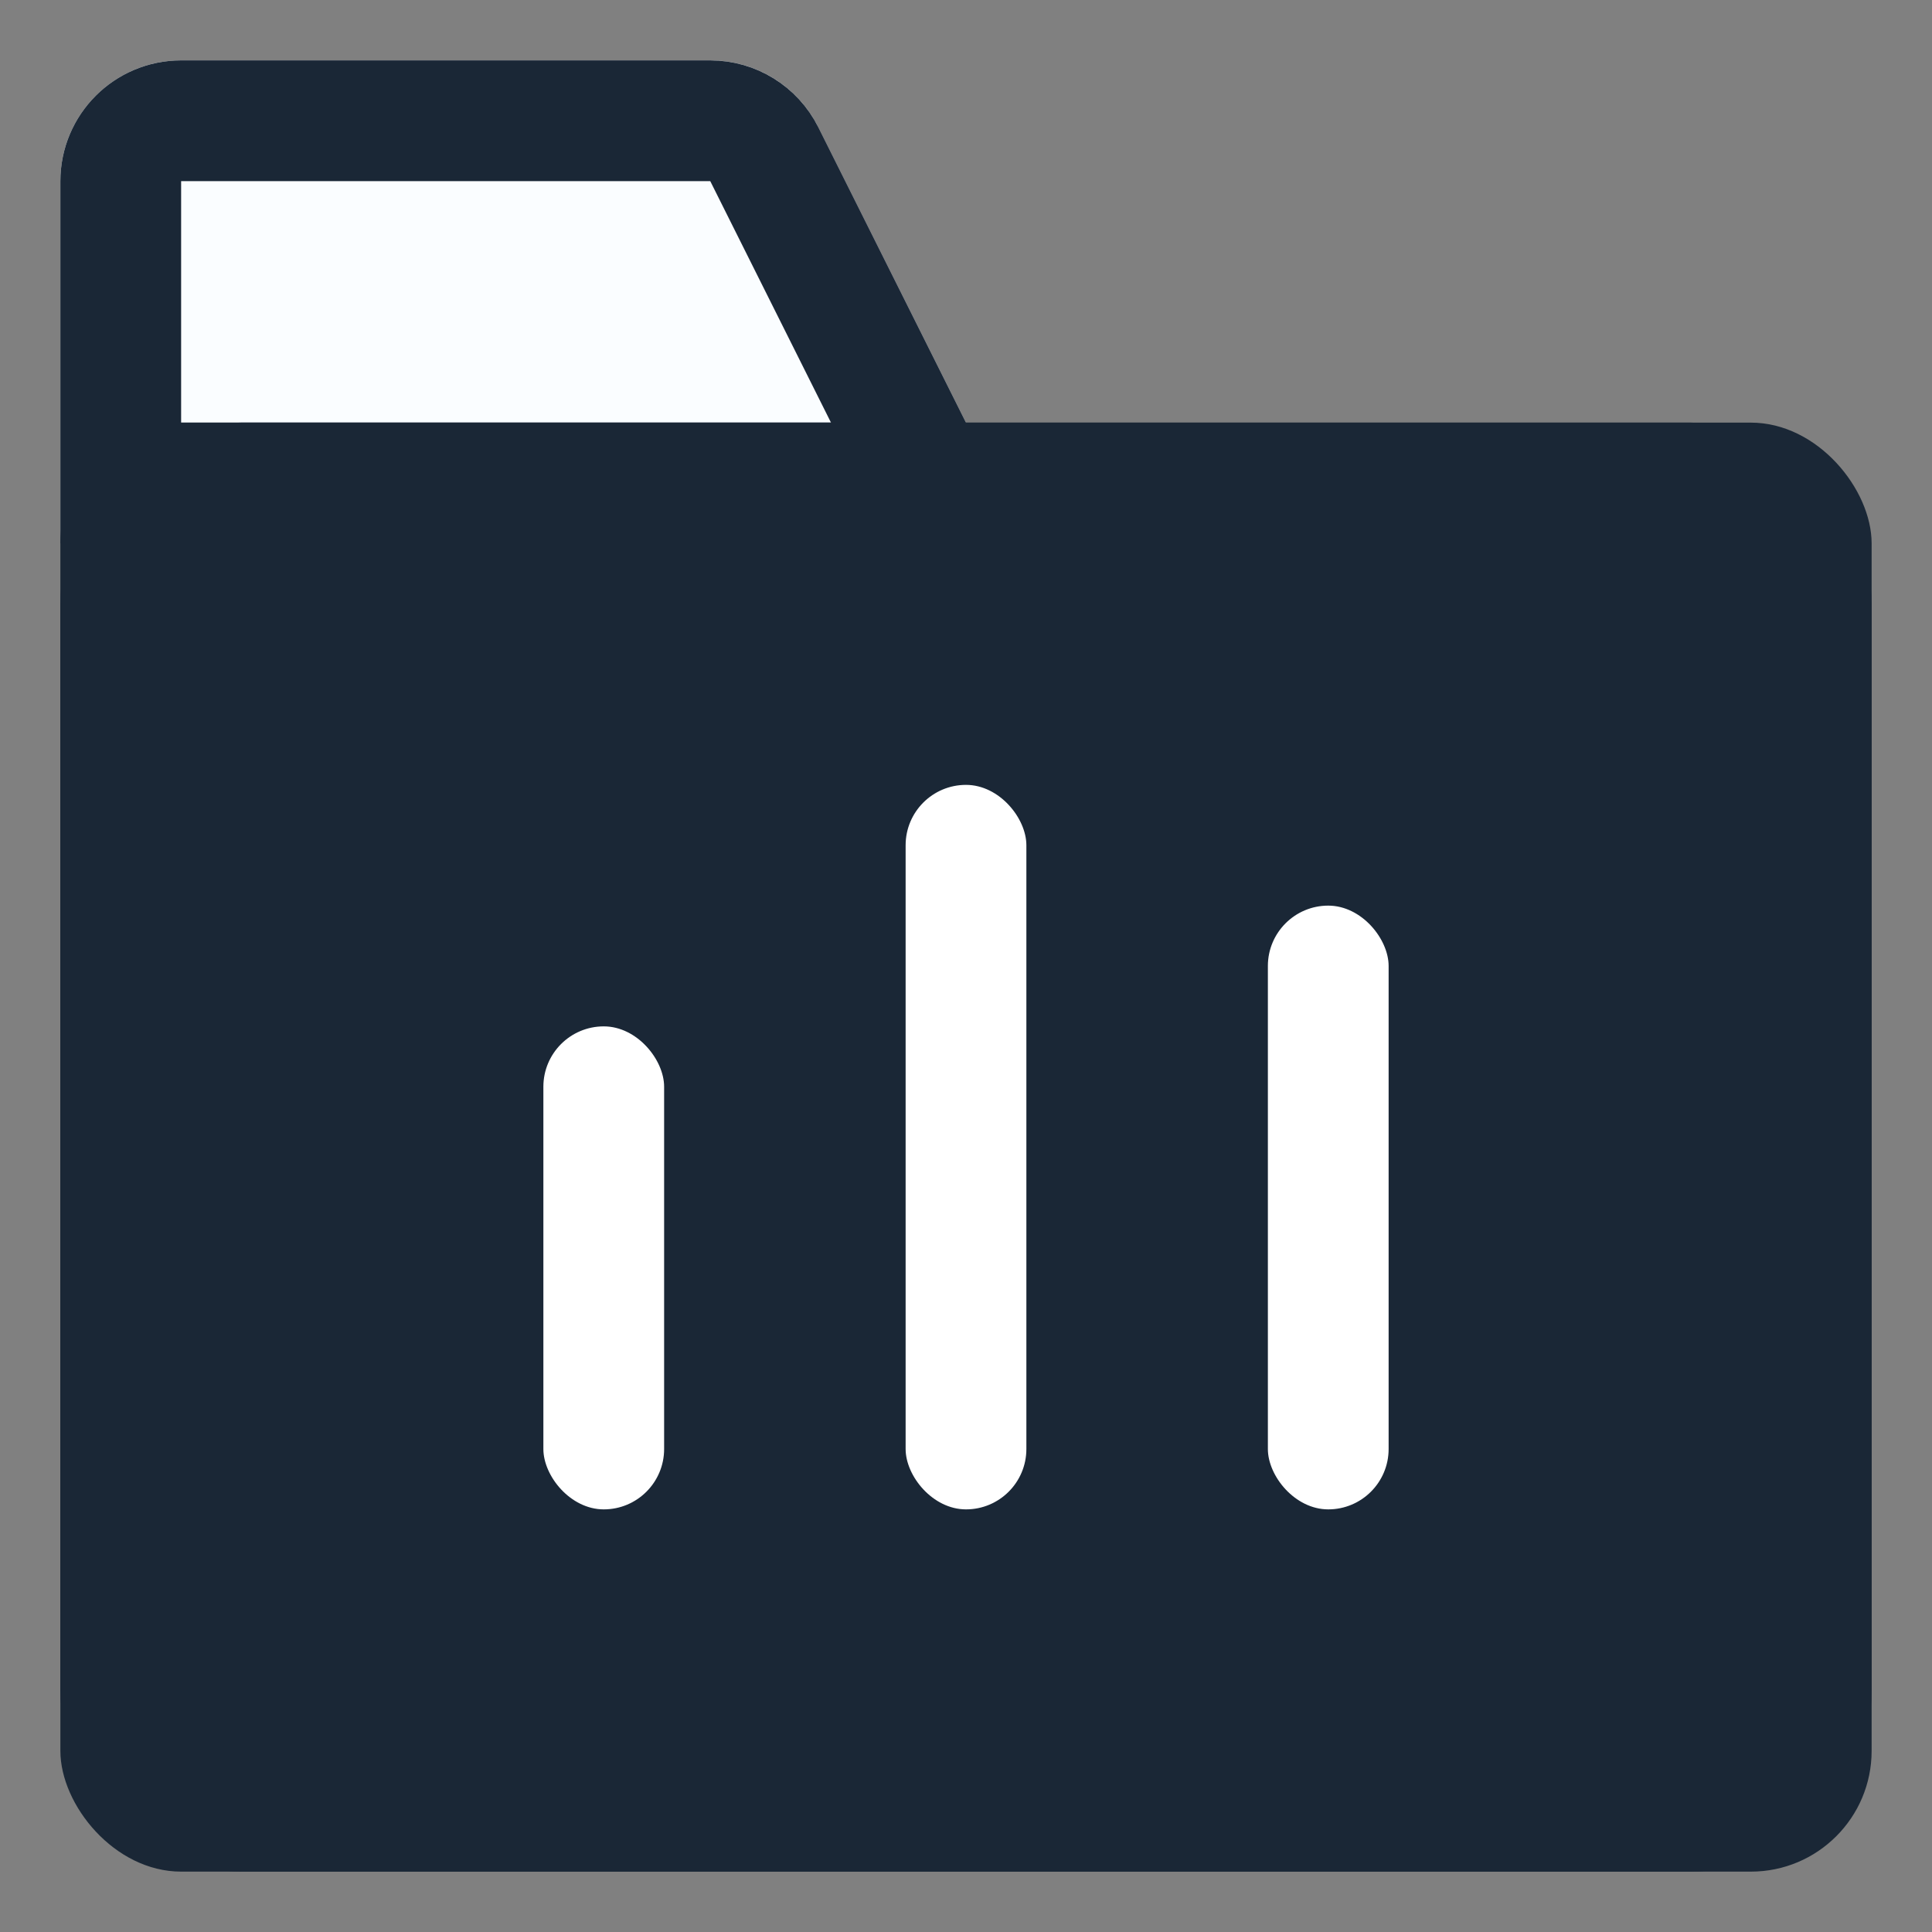 <?xml version="1.0" encoding="UTF-8"?>
<svg width="16px" height="16px" viewBox="0 0 16 16" version="1.1" xmlns="http://www.w3.org/2000/svg" xmlns:xlink="http://www.w3.org/1999/xlink">
    <rect x="0" y="0" width="16" height="16" fill="#808080" stroke="none"/>
    <!-- Generator: Sketch 45.2 (43514) - http://www.bohemiancoding.com/sketch -->
    <title>Group 11</title>
    <desc>Created with Sketch.</desc>
    <defs>
        <path d="M1,0 L5.382,0 L5.382,-2.22044605e-16 C5.761,4.4793265e-17 6.107,0.214 6.276,0.553 L8,4 L0,4 L0,1 L0,1 C-6.76353751e-17,0.448 0.448,1.01453063e-16 1,0 Z" id="path-1"></path>
        <rect id="path-2" x="0" y="3" width="15" height="12" rx="1"></rect>
    </defs>
    <g id="2.1风格调整" stroke="none" stroke-width="1" fill="none" fill-rule="evenodd">
        <g id="Group-11">
            <rect id="Rectangle-2" x="0" y="0" width="16" height="16"></rect>
            <g id="Group-3" transform="translate(0.5, 0.5)">
                <g id="Rectangle-15">
                    <use fill="#FAFDFF" fill-rule="evenodd" xlink:href="#path-1"></use>
                    <path stroke="#1A2736" stroke-width="1" d="M0.5,3.5 L7.191,3.5 L5.829,0.776 C5.744,0.607 5.571,0.5 5.382,0.5 L1,0.5 C0.724,0.5 0.5,0.724 0.5,1 L0.5,3.5 Z"></path>
                </g>
                <g id="Rectangle-15">
                    <use fill="#1A2736" fill-rule="evenodd" xlink:href="#path-2"></use>
                    <rect stroke="#1A2736" stroke-width="1" x="0.5" y="3.5" width="14" height="11" rx="1"></rect>
                </g>
                <rect id="Rectangle-21" fill="#FFFFFF" x="4" y="8" width="1" height="4" rx="0.5"></rect>
                <rect id="Rectangle-21-Copy-2" fill="#FFFFFF" x="7" y="6" width="1" height="6" rx="0.5"></rect>
                <rect id="Rectangle-21-Copy-2" fill="#FFFFFF" x="10" y="7" width="1" height="5" rx="0.5"></rect>
            </g>
        </g>
    </g>
</svg>

